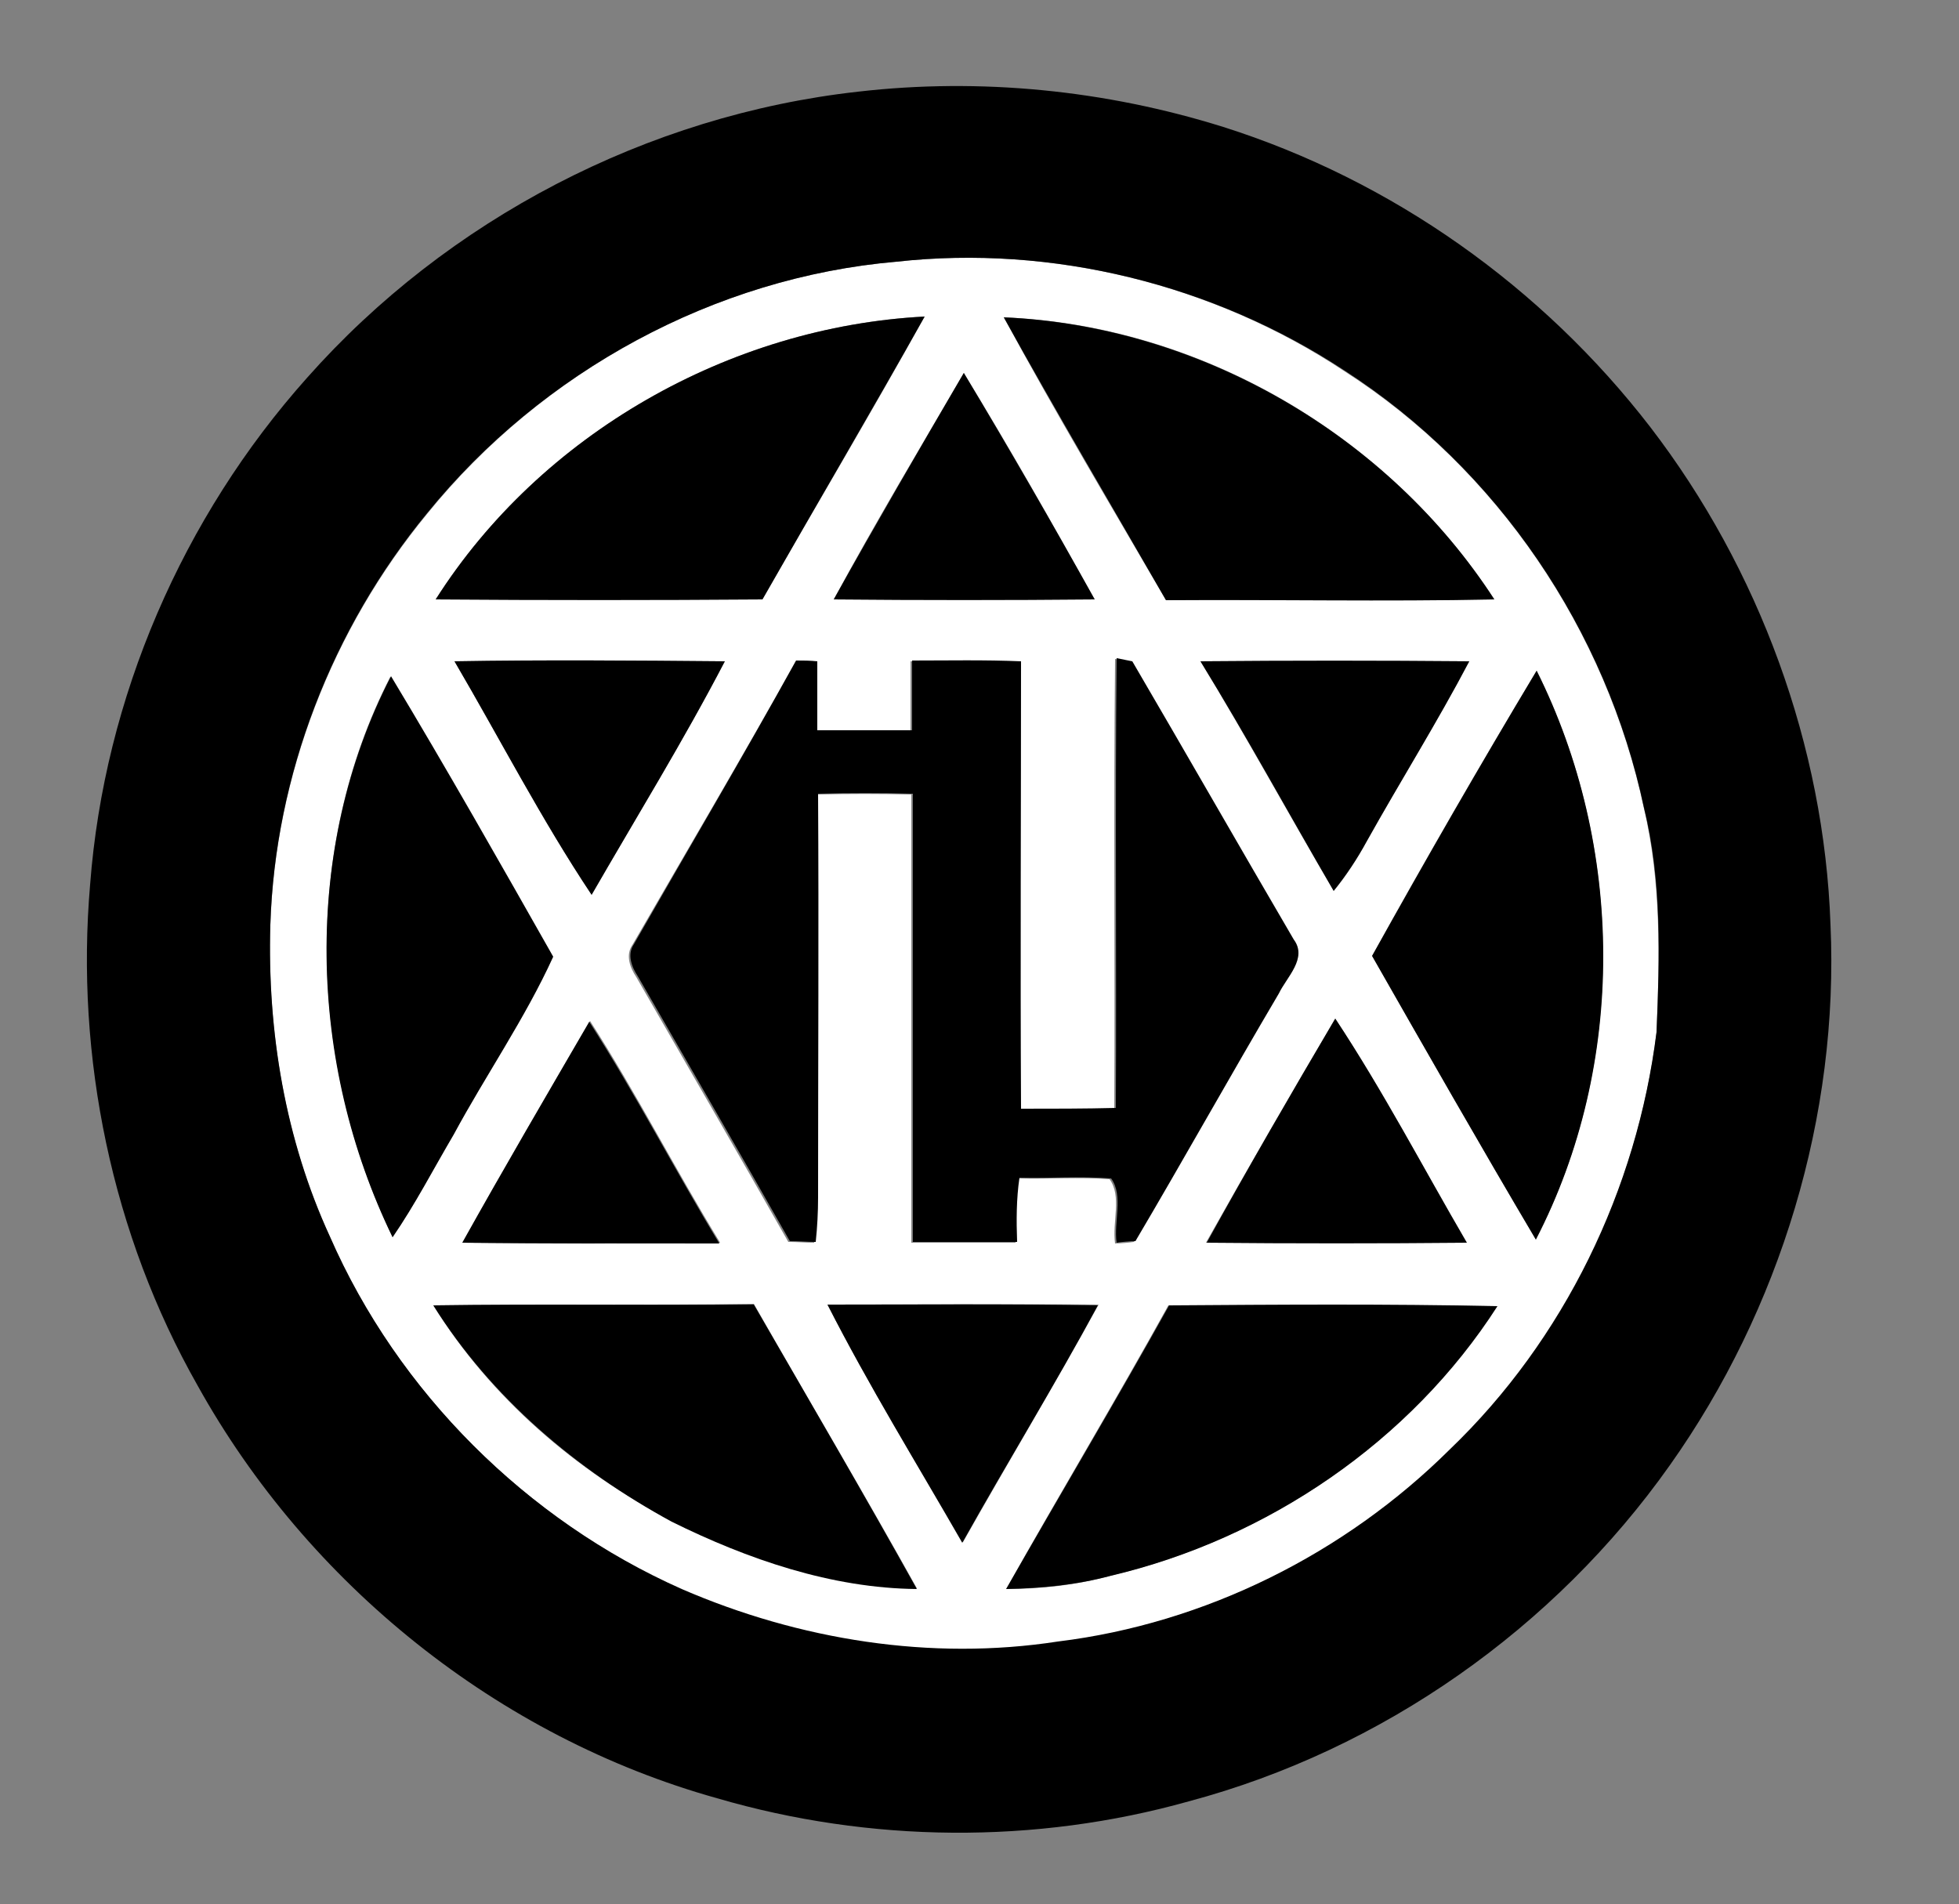 <?xml version="1.0" encoding="utf-8"?>
<!-- Generator: Adobe Illustrator 26.0.3, SVG Export Plug-In . SVG Version: 6.00 Build 0)  -->
<svg version="1.1" id="Layer_1" xmlns="http://www.w3.org/2000/svg" xmlns:xlink="http://www.w3.org/1999/xlink" x="0px" y="0px"
	 viewBox="0 0 250 243" style="enable-background:new 0 0 250 243;" xml:space="preserve">
<rect x="0" y="0" width="250" height="243" fill="#808080" stroke="none"/>
<style type="text/css">
	.st0{fill:#FFFFFF;}
</style>
<g id="_x23_ffffffff">
	<path class="st0" d="M114.4,33.4c19.9-2.2,40.5,2.9,57.2,14c19.5,12.5,33.4,33.1,38.2,55.8c2.2,9.4,2,19.1,1.6,28.6
		c-2.5,20-11.7,39.3-26.4,53.3c-13.4,13.3-31.2,22.1-50,24.5c-16.2,2.5-33-0.2-48-6.7c-19.8-8.9-36.2-25.2-44.9-45
		c-5.7-12.4-8-26.2-7.6-39.8c0.6-19.1,7.9-37.8,20-52.5C69.2,47.4,91.2,35.4,114.4,33.4 M55.6,76.5c13.9,0.1,27.8,0.1,41.7,0
		c6.9-12.1,14-24,20.7-36.1C93.1,41.7,69,55.4,55.6,76.5 M128.1,40.5c6.6,12.2,13.7,24.1,20.7,36.1c14-0.1,27.9,0.1,41.9-0.1
		C177.1,55.5,153.1,41.5,128.1,40.5 M106.4,76.5c11.1,0.1,22.2,0.1,33.3,0c-5.4-9.7-10.9-19.4-16.7-28.9
		C117.4,57.2,111.7,66.7,106.4,76.5 M58,84.4c5.8,9.9,11.1,20.2,17.5,29.8c5.7-9.9,11.7-19.7,17-29.8C81,84.3,69.5,84.2,58,84.4
		 M101.6,84.3c-6.8,12.2-13.9,24.2-20.9,36.3c-0.9,1.3-0.3,2.9,0.5,4.1c6.5,11.3,13,22.5,19.4,33.8c1.1,0,2.2,0.1,3.3,0.1
		c0.2-1.9,0.3-3.8,0.3-5.7c-0.1-17.2,0-34.3,0-51.5c4-0.1,8.1-0.1,12.1,0c0,19.1,0,38.1,0,57.2c4.4,0,8.9,0,13.3,0
		c0-2.7,0-5.5,0.3-8.2c3.9,0.1,7.8-0.2,11.7,0.1c1.6,2.2,0.3,5.5,0.7,8.2c0.6,0,1.8-0.1,2.4-0.2c6.2-10.5,12.1-21.1,18.3-31.6
		c0.9-2.2,3.6-4.5,1.9-6.9c-6.9-11.8-13.7-23.7-20.6-35.5c-0.5-0.1-1.5-0.3-2-0.4c-0.2,19.1,0,38.2-0.1,57.4
		c-4,0.1-8.1,0.1-12.1,0.1c-0.1-19-0.1-38.1,0-57.1c-4.6-0.2-9.3-0.1-13.9-0.1c0,3,0,5.9,0,8.9c-4,0-8,0-12.1,0c0-3,0-5.9,0-8.8
		C103.4,84.4,102.5,84.4,101.6,84.3 M153.2,84.4c5.9,9.7,11.3,19.6,17,29.3c1.6-1.9,3-4.1,4.2-6.3c4.3-7.7,9-15.2,13.1-23
		C176,84.3,164.6,84.3,153.2,84.4 M175.1,122c6.9,12.1,13.8,24.2,20.9,36.2c11.5-22.3,11.3-50.2,0.1-72.6
		C188.9,97.6,181.9,109.7,175.1,122 M50.1,157.9c2.8-4.2,5.2-8.7,7.7-13c4.1-7.6,9.1-14.9,12.7-22.7c-6.8-12-13.6-24-20.7-35.8
		C38.5,108.4,39.4,135.6,50.1,157.9 M170.4,130c-5.6,9.5-11.1,19-16.5,28.6c11.1,0.1,22.2,0.1,33.2,0
		C181.6,149,176.4,139.2,170.4,130 M59,158.6c10.9,0.2,21.9,0.1,32.9,0c-5.7-9.3-10.7-19.1-16.6-28.3
		C69.8,139.7,64.3,149.1,59,158.6 M105.6,166.5c5.3,10.4,11.4,20.3,17.3,30.3c5.7-10.1,11.7-20.1,17.3-30.3
		C128.6,166.4,117.1,166.5,105.6,166.5 M55.3,166.6c7.3,11.8,18.2,21.1,30.4,27.5c9.7,4.8,20.4,8.5,31.3,8.6
		c-6.8-12.2-13.9-24.2-20.8-36.3C82.6,166.6,69,166.4,55.3,166.6 M128.4,202.8c4.5,0,9-0.5,13.3-1.7c20-4.7,38.2-17.1,49.3-34.4
		c-14-0.2-27.9-0.1-41.9-0.1C142.4,178.7,135.2,190.7,128.4,202.8z"/>
</g>
<g id="_x23_000000ff">
	<path d="M109.5,11.7c15.6-1.8,31.6-0.2,46.6,4.5c21.5,6.8,40.7,20.4,54.5,38.3c13.9,18.1,22.2,40.7,23,63.5
		c1.1,24.4-6.4,49.1-20.5,69c-14.7,20.8-36.7,36.3-61.4,42.9c-19.6,5.5-40.7,5.3-60.2-0.4c-27.9-7.8-52.2-27.3-66.3-52.7
		c-10.9-19.2-15.6-41.9-13.7-63.9C13.3,89.1,23.3,66,39.2,48.2C57.1,28,82.6,14.7,109.5,11.7 M114.4,33.4c-23.2,2-45.2,14-59.9,32.1
		c-12.1,14.7-19.4,33.4-20,52.5c-0.4,13.6,1.9,27.4,7.6,39.8c8.7,19.9,25.1,36.2,44.9,45c15,6.5,31.8,9.2,48,6.7
		c18.8-2.3,36.6-11.2,50-24.5c14.6-14,23.9-33.2,26.4-53.3c0.4-9.6,0.7-19.3-1.6-28.6c-4.8-22.7-18.7-43.2-38.2-55.8
		C154.9,36.3,134.3,31.2,114.4,33.4z"/>
	<path d="M55.6,76.5C69,55.4,93.1,41.7,118,40.4c-6.8,12.1-13.8,24-20.7,36.1C83.4,76.6,69.5,76.6,55.6,76.5z"/>
	<path d="M128.1,40.5c25,1.1,49,15,62.6,36c-14,0.3-28,0-41.9,0.1C141.9,64.6,134.8,52.6,128.1,40.5z"/>
	<path d="M106.4,76.5c5.4-9.7,11-19.3,16.6-28.9c5.7,9.5,11.3,19.2,16.7,28.9C128.6,76.6,117.5,76.6,106.4,76.5z"/>
	<path d="M58,84.4c11.5-0.2,23-0.1,34.5,0c-5.3,10.2-11.3,19.9-17,29.8C69.1,104.6,63.8,94.3,58,84.4z"/>
	<path d="M101.6,84.3c0.9,0,1.8,0,2.7,0.1c0,2.9,0,5.9,0,8.8c4,0,8,0,12.1,0c0-3,0-5.9,0-8.9c4.6,0,9.3-0.1,13.9,0.1
		c0,19-0.1,38,0,57.1c4,0,8.1,0,12.1-0.1c0.1-19.1-0.1-38.2,0.1-57.4c0.5,0.1,1.5,0.3,2,0.4c6.9,11.8,13.7,23.7,20.6,35.5
		c1.8,2.4-0.9,4.8-1.9,6.9c-6.2,10.5-12.1,21.1-18.3,31.6c-0.6,0-1.8,0.1-2.4,0.2c-0.4-2.6,0.9-6-0.7-8.2c-3.9-0.3-7.8,0-11.7-0.1
		c-0.4,2.7-0.4,5.5-0.3,8.2c-4.4,0-8.9,0-13.3,0c0-19.1,0-38.1,0-57.2c-4-0.1-8.1-0.1-12.1,0c0.1,17.2,0,34.3,0,51.5
		c0,1.9-0.1,3.8-0.3,5.7c-1.1,0-2.2-0.1-3.3-0.1c-6.4-11.3-12.9-22.5-19.4-33.8c-0.8-1.2-1.4-2.8-0.5-4.1
		C87.7,108.6,94.8,96.6,101.6,84.3z"/>
	<path d="M153.2,84.4c11.4-0.1,22.8-0.1,34.3,0c-4.1,7.8-8.8,15.3-13.1,23c-1.2,2.2-2.6,4.3-4.2,6.3
		C164.5,103.9,159.1,94,153.2,84.4z"/>
	<path d="M175.1,122c6.8-12.2,13.8-24.4,21-36.4c11.2,22.4,11.5,50.2-0.1,72.6C188.9,146.2,182,134.1,175.1,122z"/>
	<path d="M50.1,157.9c-10.8-22.2-11.6-49.5-0.2-71.6c7.1,11.8,13.9,23.8,20.7,35.8c-3.6,7.9-8.6,15.1-12.7,22.7
		C55.3,149.2,53,153.7,50.1,157.9z"/>
	<path d="M170.4,130c6.1,9.2,11.2,19,16.8,28.6c-11.1,0.1-22.2,0.1-33.2,0C159.3,149,164.8,139.5,170.4,130z"/>
	<path d="M59,158.6c5.3-9.5,10.8-18.9,16.2-28.2c5.9,9.2,10.9,18.9,16.6,28.3C80.9,158.7,69.9,158.7,59,158.6z"/>
	<path d="M105.6,166.5c11.5,0,23-0.1,34.5,0.1c-5.5,10.2-11.6,20.1-17.3,30.3C117,186.8,110.9,176.9,105.6,166.5z"/>
	<path d="M55.3,166.6c13.6-0.2,27.3,0,40.9-0.1c7,12.1,14,24.1,20.8,36.3c-10.9-0.1-21.6-3.8-31.3-8.6
		C73.6,187.6,62.7,178.4,55.3,166.6z"/>
	<path d="M128.4,202.8c6.9-12.1,14-24,20.8-36.2c14-0.1,27.9-0.2,41.9,0.1c-11.1,17.3-29.4,29.7-49.3,34.4
		C137.3,202.3,132.9,202.7,128.4,202.8z"/>
</g>
</svg>
